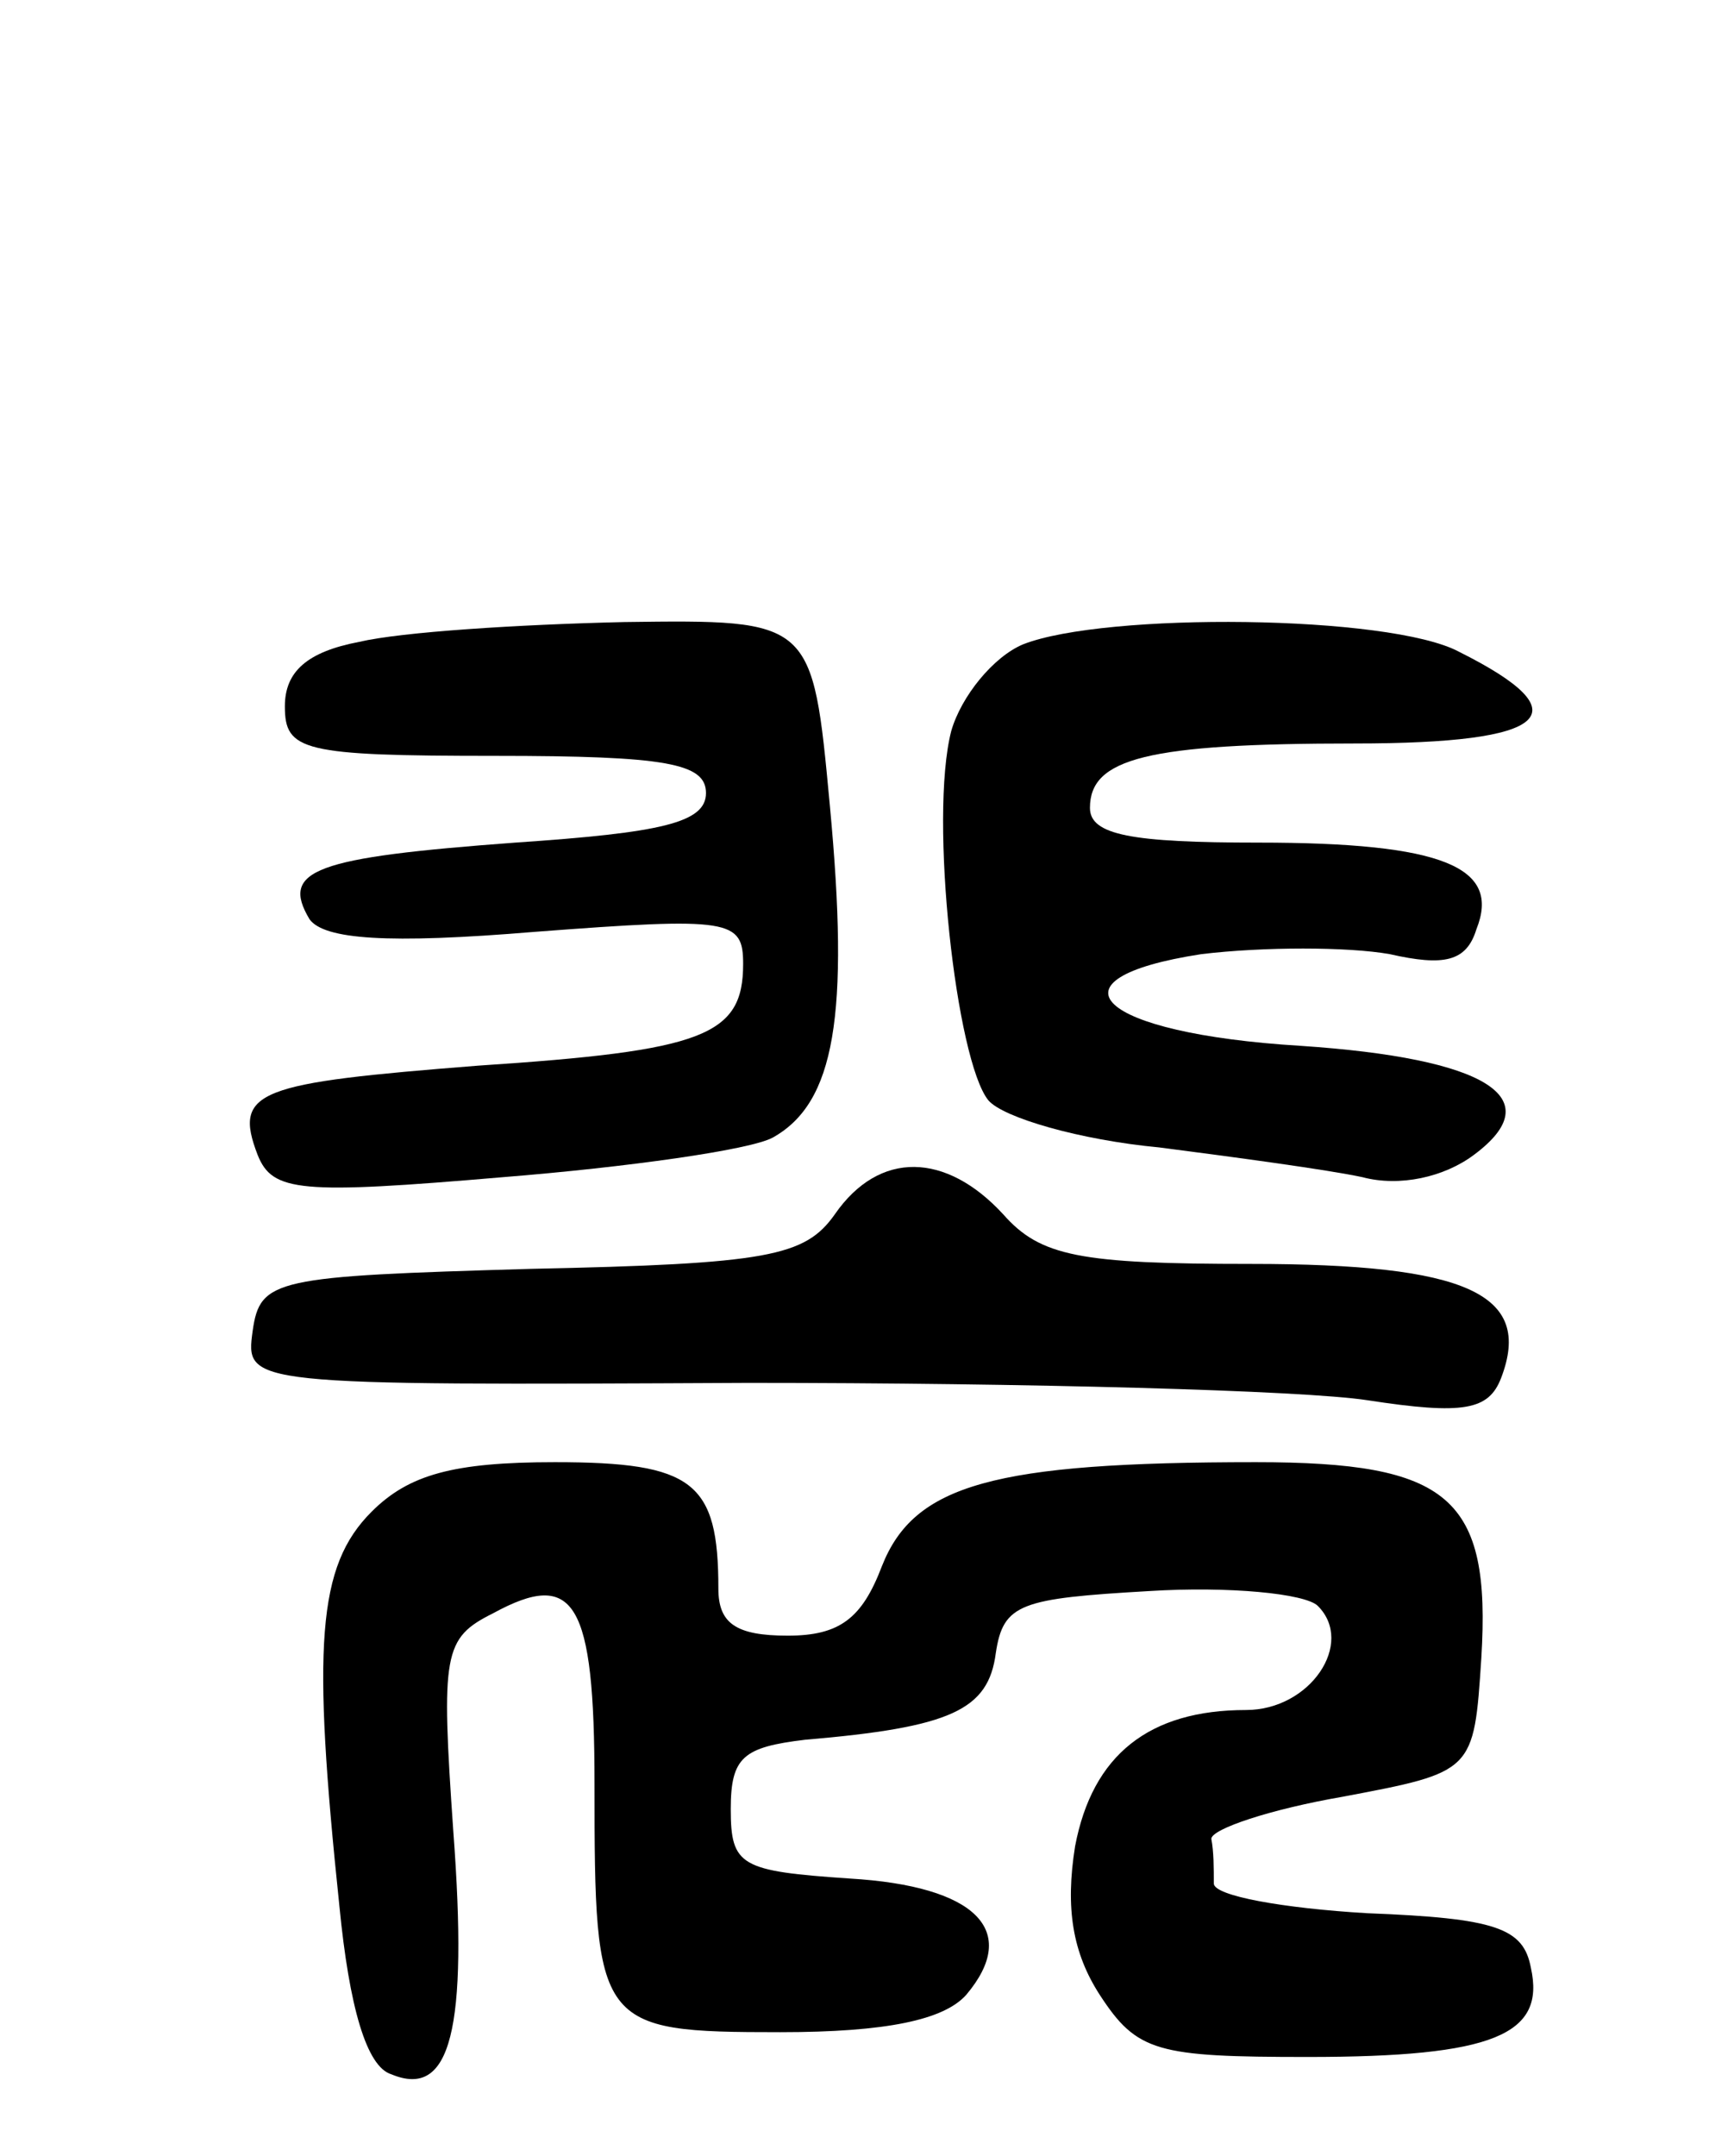 <svg version="1.0" xmlns="http://www.w3.org/2000/svg"
 width="70pt" height="87pt" viewBox="0 0 70 87"
 preserveAspectRatio="xMidYMid meet">
<g transform="translate(0,87) scale(0.1,-0.1)"
fill="#000000" stroke="none">
<path d="M145 611 c-21 -4 -30 -12 -30 -26 0 -18 7 -20 85 -20 69 0 85 -3 85
-15 0 -12 -18 -16 -77 -20 -81 -6 -95 -11 -83 -31 6 -8 31 -10 91 -5 79 6 84
5 84 -13 0 -29 -16 -35 -107 -41 -89 -7 -99 -10 -89 -36 6 -15 17 -16 99 -9
50 4 100 11 109 16 25 14 31 49 23 134 -7 75 -7 75 -83 74 -43 -1 -90 -4 -107
-8z"/>
<path d="M413 610 c-12 -5 -25 -21 -29 -35 -9 -35 2 -133 15 -149 6 -7 37 -16
69 -19 31 -4 68 -9 82 -12 15 -4 33 0 45 9 31 23 5 39 -70 44 -82 5 -105 27
-40 37 25 3 59 3 76 0 22 -5 31 -3 35 10 10 25 -13 35 -88 35 -51 0 -68 3 -68
14 0 20 23 26 107 26 79 0 92 12 42 37 -28 15 -143 16 -176 3z"/>
<path d="M337 380 c-12 -17 -27 -20 -123 -22 -103 -3 -109 -4 -112 -25 -3 -22
-3 -22 200 -21 112 0 224 -3 250 -7 39 -6 49 -4 54 9 13 34 -14 46 -101 46
-69 0 -85 3 -100 20 -23 25 -50 26 -68 0z"/>
<path d="M150 260 c-22 -22 -24 -54 -13 -159 4 -41 11 -65 21 -68 24 -10 31
18 25 98 -5 72 -4 78 16 88 33 18 41 5 41 -69 0 -98 1 -100 75 -100 43 0 66 5
75 15 22 26 4 44 -47 47 -44 3 -48 5 -48 28 0 21 5 25 30 28 59 5 74 12 77 35
3 20 10 22 62 25 32 2 63 -1 68 -6 15 -15 -3 -42 -29 -42 -39 0 -62 -18 -69
-55 -4 -25 -1 -43 10 -60 15 -23 23 -25 84 -25 75 0 96 9 90 36 -3 16 -14 20
-66 22 -34 2 -62 7 -62 12 0 6 0 13 -1 18 0 4 24 12 53 17 53 10 53 10 56 56
4 65 -13 79 -91 79 -106 0 -138 -9 -151 -42 -8 -21 -17 -28 -38 -28 -21 0 -28
5 -28 19 0 43 -10 51 -66 51 -41 0 -59 -5 -74 -20z"/>
</g>
</svg>
